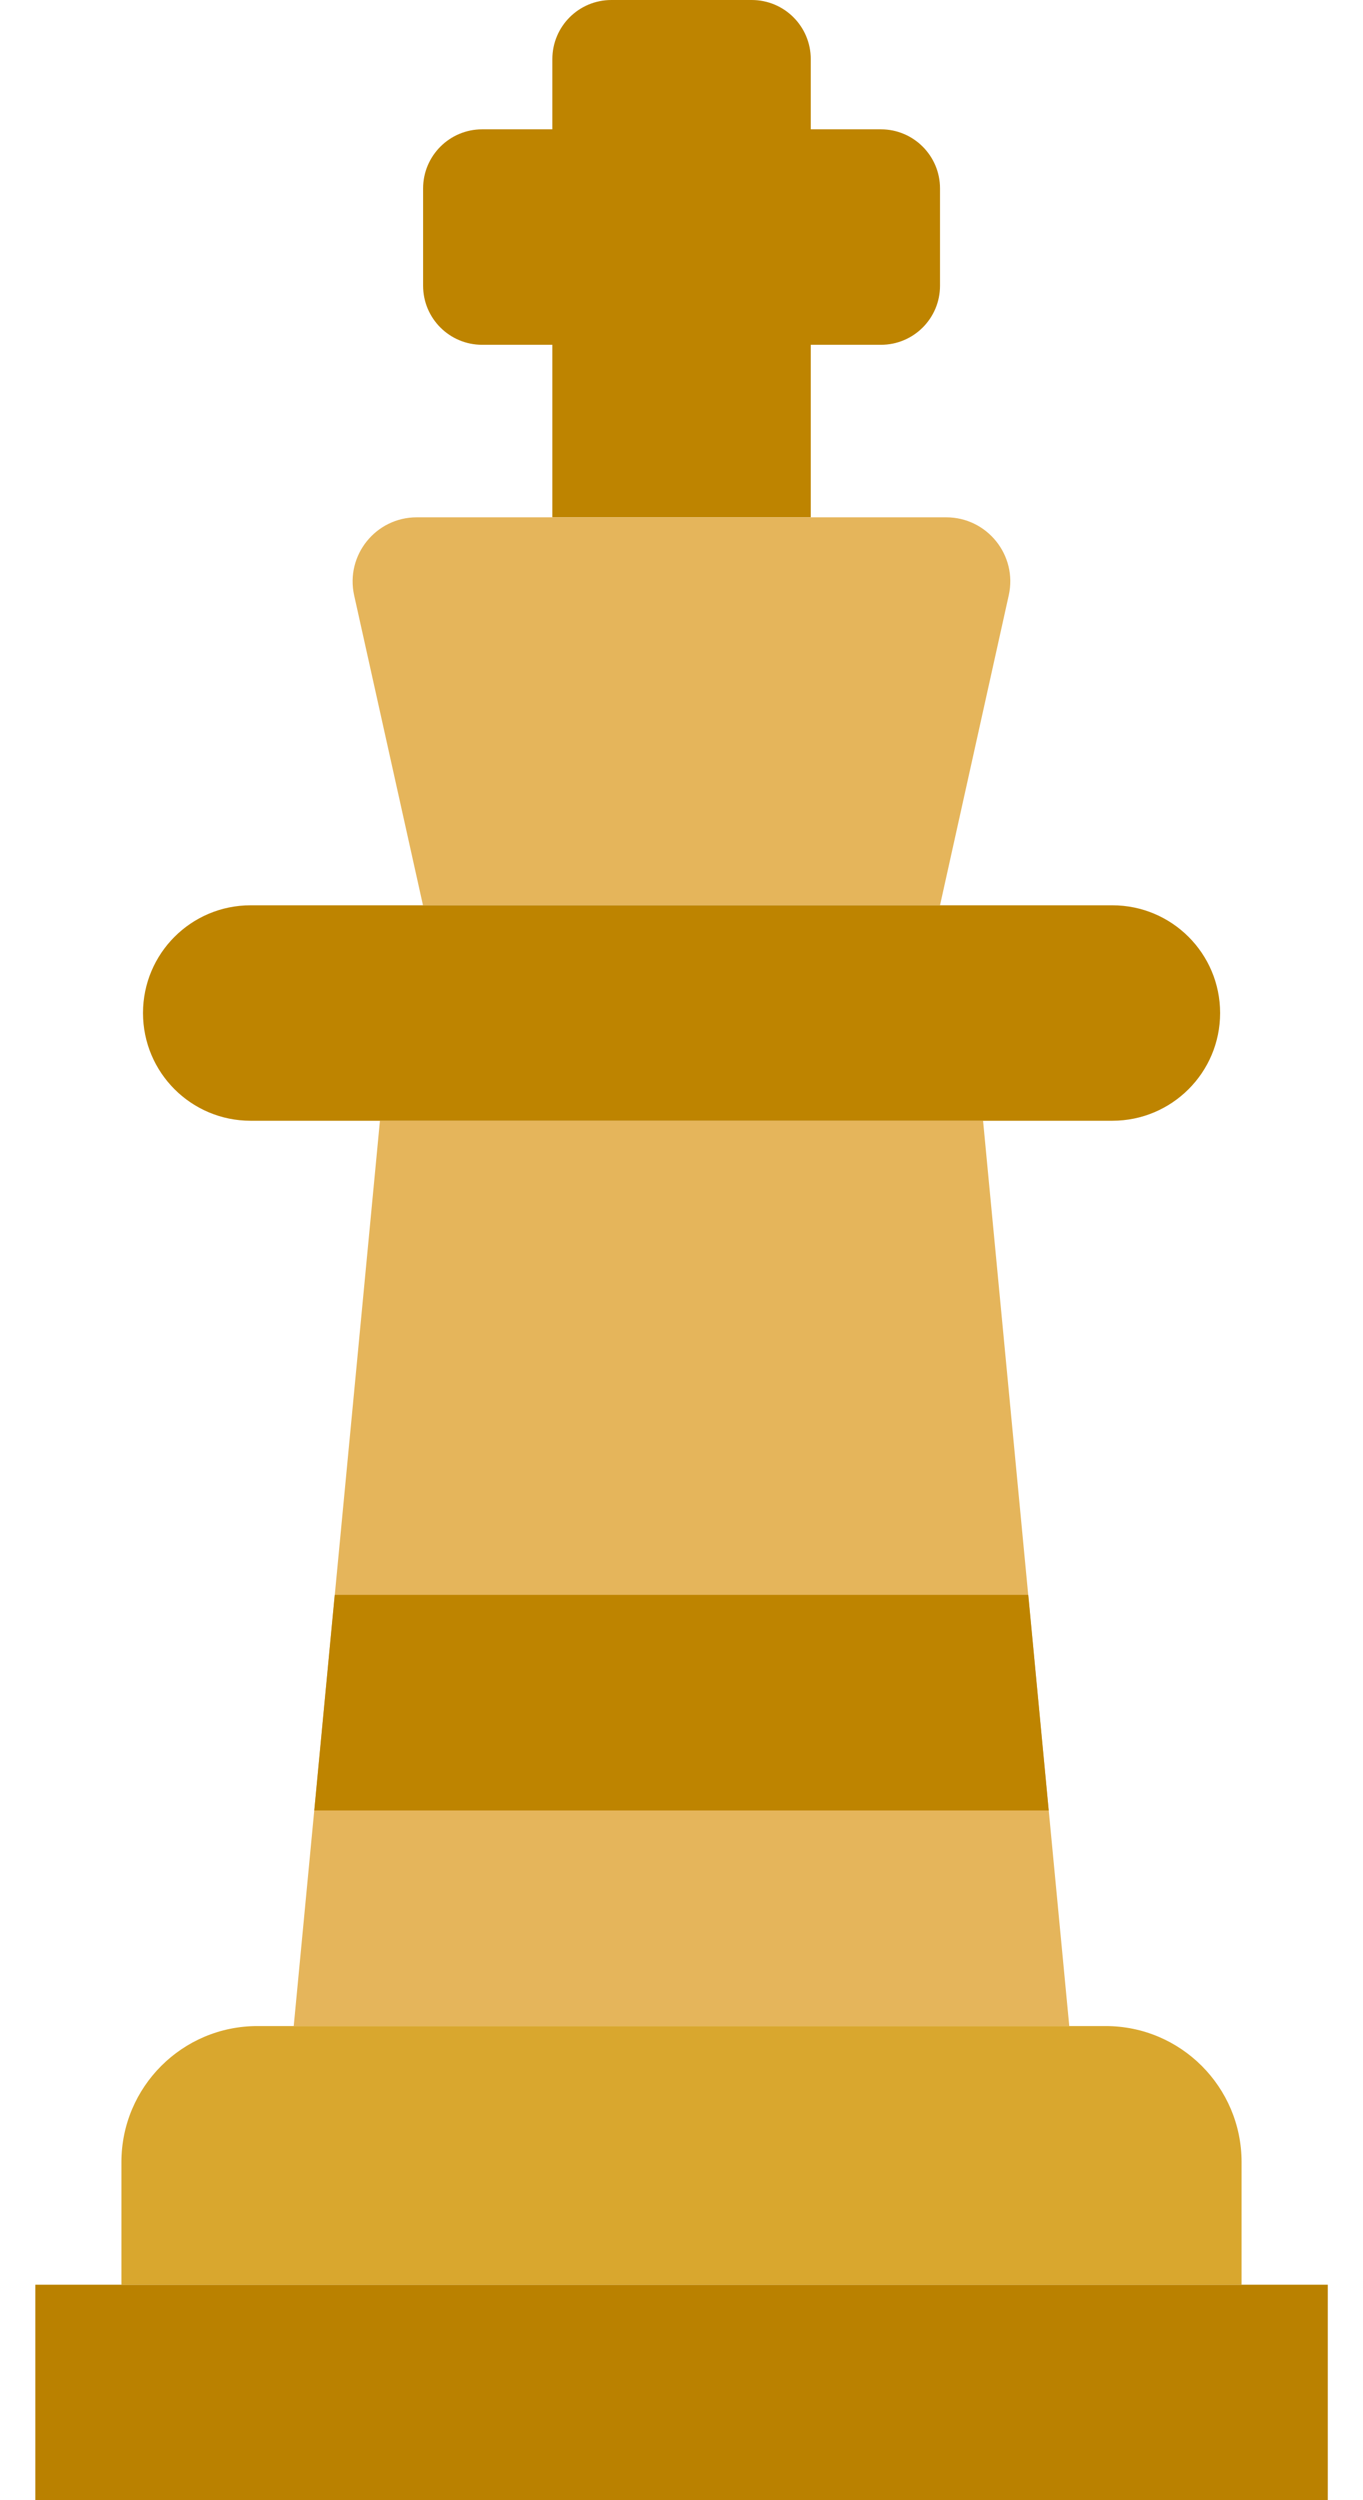 <svg width="12" height="22" viewBox="0 0 12 22" fill="none" xmlns="http://www.w3.org/2000/svg">
<path d="M7.756 1.138H7.138V0.52C7.138 0.233 6.906 0 6.618 0H5.383C5.095 0 4.863 0.233 4.863 0.52V1.138H4.245C3.958 1.138 3.725 1.371 3.725 1.658V2.514C3.725 2.802 3.958 3.034 4.245 3.034H4.863V4.552H7.138V3.034H7.756C8.043 3.034 8.276 2.802 8.276 2.514V1.658C8.276 1.371 8.043 1.138 7.756 1.138Z" fill="#BE8400"/>
<path d="M8.276 7.966H3.724L3.118 5.239C3.04 4.886 3.308 4.552 3.67 4.552H8.33C8.691 4.552 8.96 4.886 8.881 5.239L8.276 7.966Z" fill="#E5B55B"/>
<path d="M9.414 17.828H2.586L3.345 9.862H8.655L9.414 17.828Z" fill="#E5B55B"/>
<path d="M9.793 9.862H2.207C1.683 9.862 1.259 9.438 1.259 8.914C1.259 8.39 1.683 7.966 2.207 7.966H9.793C10.317 7.966 10.742 8.39 10.742 8.914C10.742 9.438 10.317 9.862 9.793 9.862Z" fill="#BE8400"/>
<path d="M11.69 20.104H0.311V22H11.69V20.104Z" fill="#BA8100"/>
<path d="M10.931 20.104H1.069V19.025C1.069 18.364 1.605 17.828 2.267 17.828H9.734C10.395 17.828 10.931 18.364 10.931 19.025V20.104Z" fill="#D9A72E"/>
<path d="M2.767 15.931H9.233L9.053 14.034H2.947L2.767 15.931Z" fill="#BE8400"/>
</svg>
